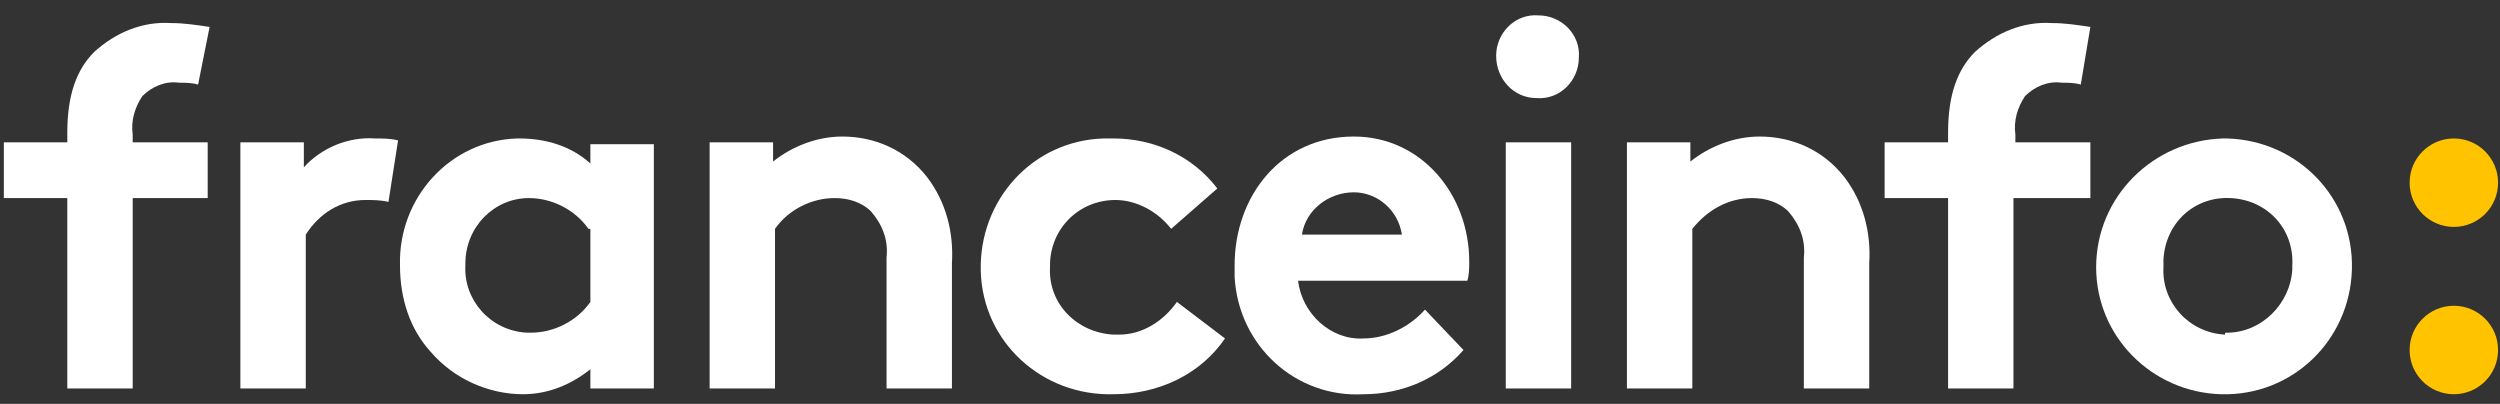 <?xml version="1.0" encoding="UTF-8" standalone="no"?>
<!-- Generator: Adobe Illustrator 21.0.2, SVG Export Plug-In . SVG Version: 6.00 Build 0)  -->

<svg
   version="1.1"
   id="Calque_1"
   x="0px"
   y="0px"
   viewBox="0 0 130 21"
   style="enable-background:new 0 0 130 21;"
   xml:space="preserve"
   sodipodi:docname="francetvinfo.svg"
   inkscape:version="1.1.2 (0a00cf5339, 2022-02-04)"
   xmlns:inkscape="http://www.inkscape.org/namespaces/inkscape"
   xmlns:sodipodi="http://sodipodi.sourceforge.net/DTD/sodipodi-0.dtd"
   xmlns="http://www.w3.org/2000/svg"
   xmlns:svg="http://www.w3.org/2000/svg"
   xmlns:rdf="http://www.w3.org/1999/02/22-rdf-syntax-ns#"
   xmlns:cc="http://creativecommons.org/ns#"
   xmlns:dc="http://purl.org/dc/elements/1.1/"><rect x="0" y="0" width="130" height="21" fill="#333333" stroke="none"/><defs
   id="defs35" /><sodipodi:namedview
   id="namedview33"
   pagecolor="#ffffff"
   bordercolor="#666666"
   borderopacity="1.0"
   inkscape:pageshadow="2"
   inkscape:pageopacity="0.0"
   inkscape:pagecheckerboard="0"
   showgrid="false"
   inkscape:zoom="6.5652145"
   inkscape:cx="62.602677"
   inkscape:cy="11.500005"
   inkscape:window-width="1888"
   inkscape:window-height="1060"
   inkscape:window-x="32"
   inkscape:window-y="0"
   inkscape:window-maximized="1"
   inkscape:current-layer="Calque_1" />
<style
   type="text/css"
   id="style2">
	.st0{fill:#FFC300;}
	.st1{fill:#1E1E1E;}
</style>
<title
   id="title4">logo_franceinfoPlan de travail 1</title>
<g
   id=":">
	<circle
   class="st0"
   cx="127.6"
   cy="9.5"
   r="2.3"
   id="circle6" />
	<circle
   class="st0"
   cx="127.6"
   cy="18.2"
   r="2.3"
   id="circle8" />
</g>
<g
   id="franceinfo"
   style="fill:#ffffff">
	<path
   class="st1"
   d="M10.3,4.4c-0.3-0.1-0.7-0.1-1-0.1C8.6,4.2,7.9,4.5,7.4,5C7,5.6,6.8,6.3,6.9,7v0.4h3.9v2.9H6.9v9.9H3.5v-9.9   H0.2V7.4h3.3V6.9c0-2,0.5-3.3,1.4-4.2c1.1-1,2.5-1.6,4-1.5c0.7,0,1.3,0.1,2,0.2L10.3,4.4z"
   id="path11"
   style="fill:#ffffff" />
	<path
   class="st1"
   d="M20.2,10.5c-0.4-0.1-0.8-0.1-1.2-0.1c-1.3,0-2.4,0.7-3.1,1.8v8h-3.4V7.4h3.3v1.3c0.9-1,2.3-1.6,3.7-1.5   c0.4,0,0.8,0,1.2,0.1L20.2,10.5z"
   id="path13"
   style="fill:#ffffff" />
	<path
   class="st1"
   d="M34,20.2h-3.3v-1c-1,0.8-2.2,1.3-3.5,1.3c-1.8,0-3.6-0.8-4.8-2.2c-1.1-1.2-1.6-2.8-1.6-4.5   c-0.1-3.5,2.6-6.5,6.1-6.6c0,0,0.1,0,0.1,0c1.4,0,2.7,0.4,3.7,1.3v-1H34V20.2z M30.6,11.9c-0.7-1-1.9-1.6-3.1-1.6   c-1.8,0-3.3,1.5-3.3,3.4c0,0,0,0.1,0,0.1c-0.1,1.8,1.3,3.4,3.2,3.5c0.1,0,0.1,0,0.2,0c1.2,0,2.4-0.6,3.1-1.6V11.9z"
   id="path15"
   style="fill:#ffffff" />
	<path
   class="st1"
   d="M36.9,20.2V7.4h3.3v1c1-0.8,2.3-1.3,3.6-1.3c1.7,0,3.3,0.7,4.4,2.1c1,1.3,1.4,2.9,1.3,4.5v6.5h-3.4v-6.8   c0.1-0.9-0.2-1.7-0.8-2.4c-0.5-0.5-1.2-0.7-1.9-0.7c-1.2,0-2.4,0.6-3.1,1.6v8.3H36.9z"
   id="path17"
   style="fill:#ffffff" />
	<path
   class="st1"
   d="M63.7,17.6c-1.3,1.9-3.5,2.9-5.8,2.9c-3.7,0.1-6.8-2.7-6.9-6.4s2.7-6.8,6.4-6.9c0.2,0,0.3,0,0.5,0   c2.1,0,4.1,0.9,5.4,2.6l-2.4,2.1c-0.7-0.9-1.8-1.5-2.9-1.5c-1.9,0-3.4,1.5-3.4,3.4c0,0,0,0.1,0,0.1c-0.1,1.9,1.4,3.4,3.3,3.5   c0.1,0,0.2,0,0.3,0c1.2,0,2.3-0.7,3-1.7L63.7,17.6z"
   id="path19"
   style="fill:#ffffff" />
	<path
   class="st1"
   d="M76.1,18.2c-1.3,1.5-3.2,2.3-5.2,2.3c-3.5,0.2-6.5-2.5-6.7-6.1c0-0.2,0-0.4,0-0.6c0-3.6,2.4-6.7,6.2-6.7   c3.5,0,6,3,6,6.5c0,0.3,0,0.7-0.1,1h-8.8c0.2,1.7,1.7,3.1,3.4,3c1.2,0,2.4-0.6,3.2-1.5L76.1,18.2z M72.9,12.2   c-0.2-1.3-1.3-2.2-2.5-2.2c-1.3,0-2.5,0.9-2.7,2.2L72.9,12.2z"
   id="path21"
   style="fill:#ffffff" />
	<path
   class="st1"
   d="M80,0.8c1.2,0,2.2,1,2.1,2.2c0,1.2-1,2.2-2.2,2.1c-1.2,0-2.1-1-2.1-2.2C77.8,1.7,78.8,0.7,80,0.8   C80,0.7,80,0.7,80,0.8z M81.7,20.2h-3.4V7.4h3.4V20.2z"
   id="path23"
   style="fill:#ffffff" />
	<path
   class="st1"
   d="M84.6,20.2V7.4h3.3v1c1-0.8,2.3-1.3,3.6-1.3c1.7,0,3.3,0.7,4.4,2.1c1,1.3,1.4,2.9,1.3,4.5v6.5h-3.4v-6.8   c0.1-0.9-0.2-1.7-0.8-2.4c-0.5-0.5-1.2-0.7-1.9-0.7c-1.2,0-2.3,0.6-3.1,1.6v8.3H84.6z"
   id="path25"
   style="fill:#ffffff" />
	<path
   class="st1"
   d="M108.2,4.4c-0.3-0.1-0.7-0.1-1-0.1c-0.7-0.1-1.4,0.2-1.9,0.7c-0.4,0.6-0.6,1.3-0.5,2v0.4h3.9v2.9h-4v9.9h-3.4   v-9.9h-3.3V7.4h3.3V6.9c0-2,0.5-3.3,1.4-4.2c1.1-1,2.5-1.6,4-1.5c0.7,0,1.3,0.1,2,0.2L108.2,4.4z"
   id="path27"
   style="fill:#ffffff" />
	<path
   class="st1"
   d="M115.8,7.2c3.7,0.1,6.6,3.1,6.5,6.8c-0.1,3.7-3.1,6.6-6.8,6.5c-3.6-0.1-6.5-3-6.5-6.6c0-3.7,3-6.6,6.6-6.7   C115.7,7.2,115.7,7.2,115.8,7.2z M115.8,17.3c1.8,0,3.3-1.5,3.4-3.3c0-0.1,0-0.1,0-0.2c0.1-1.9-1.3-3.4-3.2-3.5   c-1.9-0.1-3.4,1.3-3.5,3.2c0,0.1,0,0.2,0,0.4c-0.1,1.8,1.3,3.4,3.2,3.5C115.7,17.3,115.7,17.3,115.8,17.3z"
   id="path29"
   style="fill:#ffffff" />
</g>
</svg>
